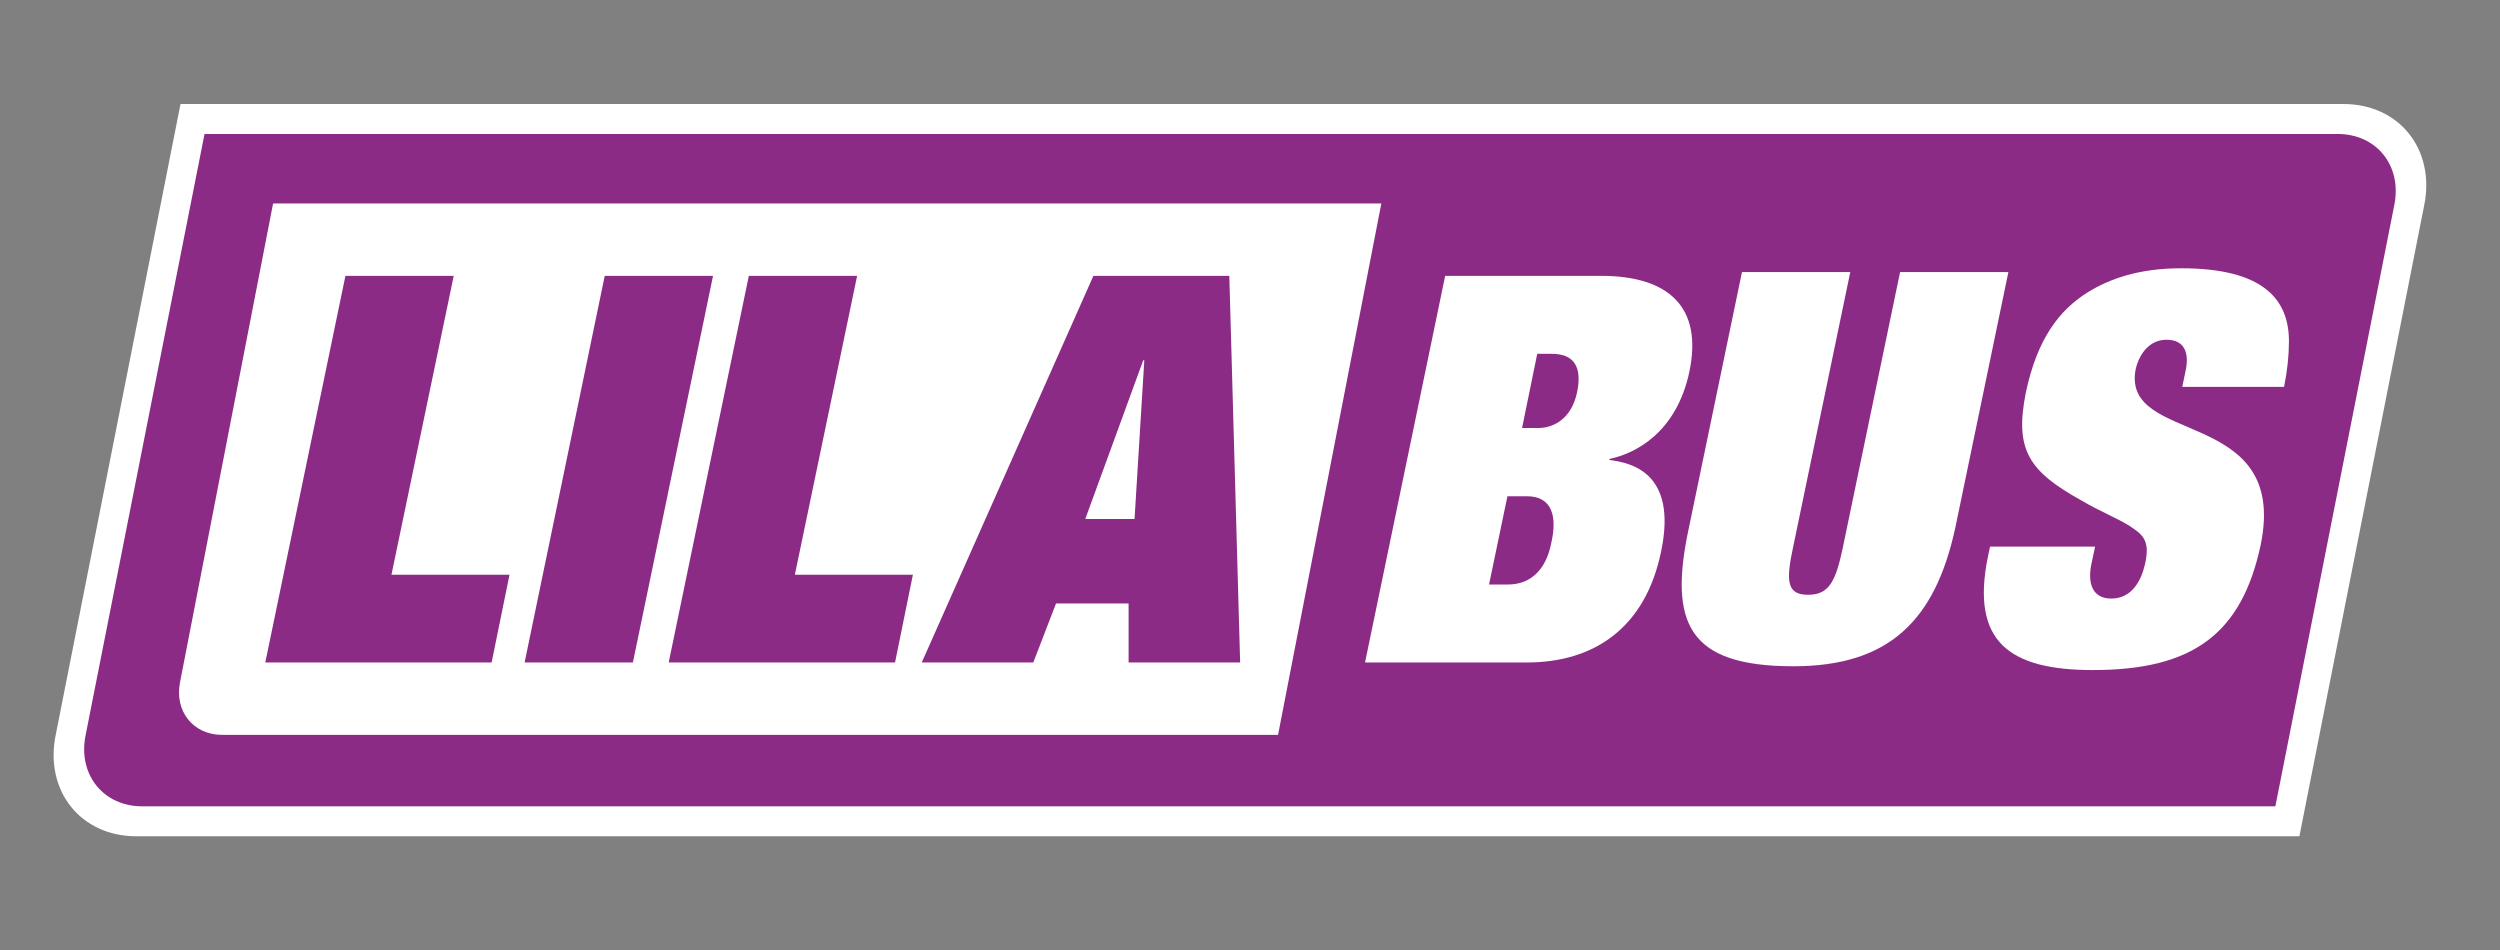 <svg xmlns="http://www.w3.org/2000/svg" width="500" height="190">
  <rect width="100%" height="100%" fill="#808080" stroke="none"/>
  <path transform="matrix(.1,0,0,-.1,-460,220)" d="M4980.26 1935.08 4746.01 729.988C4727.61 635.301 4789.67 558.258 4884.36 558.258H9157.14 9187.14L9192.97 588.258 9427.21 1793.35C9445.62 1888.04 9383.56 1965.08 9288.87 1965.08H5016.09 4986.09" fill="#8c2b86"/>
  <path transform="matrix(.091,0,-.018,.091,-460,220)" stroke-width="65.831" stroke-linecap="round" stroke-miterlimit="4" stroke-linejoin="miter" fill="none" stroke="#ffffff" d="M5051.59-2123.15V-800.936C5051.59-697.046 5136.12-612.515 5240.01-612.515H9928.06 9960.98V-645.431-1967.65C9960.98-2071.54 9876.45-2156.06 9772.56-2156.06H5084.5 5051.59V-2123.15Z"/>
  <path transform="matrix(.1,0,0,-.1,-460,220)" d="M5146.2 1793.1V1793.1L4960 835.18C4948.73 777.223 4986.59 730.23 5044.55 730.23H7156.09L7362.69 1793.1" fill="#ffffff"/>
  <path transform="matrix(.1,0,0,-.1,-460,220)" d="M8964.55 1426.28H9168.15C9174.65 1458.77 9177.9 1489.09 9177.9 1517.25 9177.9 1602.8 9124.83 1663.45 8962.38 1663.45 8876.83 1663.45 8818.35 1641.79 8776.11 1615.8 8718.72 1580.06 8674.31 1522.66 8651.57 1414.37 8628.83 1299.57 8658.07 1257.34 8763.13 1198.86 8797.77 1178.28 8833.51 1164.2 8859.5 1147.96 8883.33 1131.71 8901.74 1120.88 8889.83 1071.07 8882.24 1037.49 8862.75 1002.84 8822.68 1002.84 8784.79 1002.84 8775.04 1033.16 8782.61 1071.07L8790.19 1106.8H8580.1L8575.76 1086.23C8541.11 916.203 8619.08 859.891 8785.86 859.891 8986.21 859.891 9083.68 932.453 9121.58 1111.14 9177.9 1388.38 8841.09 1307.15 8871.42 1462.02 8879 1493.42 8899.57 1520.5 8933.14 1520.5 8971.05 1520.5 8978.63 1491.26 8971.05 1457.69" fill="#ffffff"/>
  <path transform="matrix(.1,0,0,-.1,-460,220)" d="M8285.39 1103.56C8271.31 1037.5 8258.32 1010.42 8216.08 1010.42 8173.84 1010.42 8171.68 1037.5 8185.76 1103.56L8300.55 1655.87H8083.96L7977.83 1144.71C7936.67 953.027 7976.74 867.469 8186.84 867.469 8378.53 867.469 8470.58 959.516 8510.65 1144.71L8616.78 1655.87H8400.18" fill="#ffffff"/>
  <path transform="matrix(.1,0,0,-.1,-460,220)" d="M7674.45 1492.34H7703.69C7747.01 1492.34 7764.34 1467.43 7754.59 1417.61 7743.76 1361.3 7705.86 1343.97 7676.62 1343.97H7644.13ZM7330.07 875.055H7653.87C7787.08 875.055 7891.04 943.273 7922.45 1098.14 7954.94 1255.17 7861.8 1274.66 7818.48 1280.08L7819.57 1282.24C7870.47 1293.07 7952.77 1334.23 7978.76 1456.6 8005.84 1585.48 7937.61 1648.29 7802.24 1648.29H7490.34ZM7614.89 1207.52H7653.87C7704.77 1207.52 7714.52 1166.38 7702.61 1114.38 7692.86 1063.48 7663.62 1030.99 7615.97 1030.99H7578.07" fill="#ffffff"/>
  <path transform="matrix(.1,0,0,-.1,-460,220)" d="M6869.1 1162.04H6770.55L6886.43 1479.35H6888.59ZM6857.19 875.047H7080.28L7058.62 1648.29H6786.79L6443.49 875.047H6666.58L6712.07 993.098H6857.19" fill="#8c2b86"/>
  <path transform="matrix(.1,0,0,-.1,-460,220)" d="M5937.39 875.051H6390.07L6425.8 1050.49H6189.71L6314.26 1648.29H6097.66" fill="#8c2b86"/>
  <path transform="matrix(.1,0,0,-.1,-460,220)" d="M5649.21 875.051H5865.8L6026.08 1648.29H5809.49Z" fill="#8c2b86"/>
  <path transform="matrix(.1,0,0,-.1,-460,220)" d="M5130.58 875.051H5583.26L5619 1050.49H5382.91L5507.45 1648.29H5290.86" fill="#8c2b86"/>
</svg>
